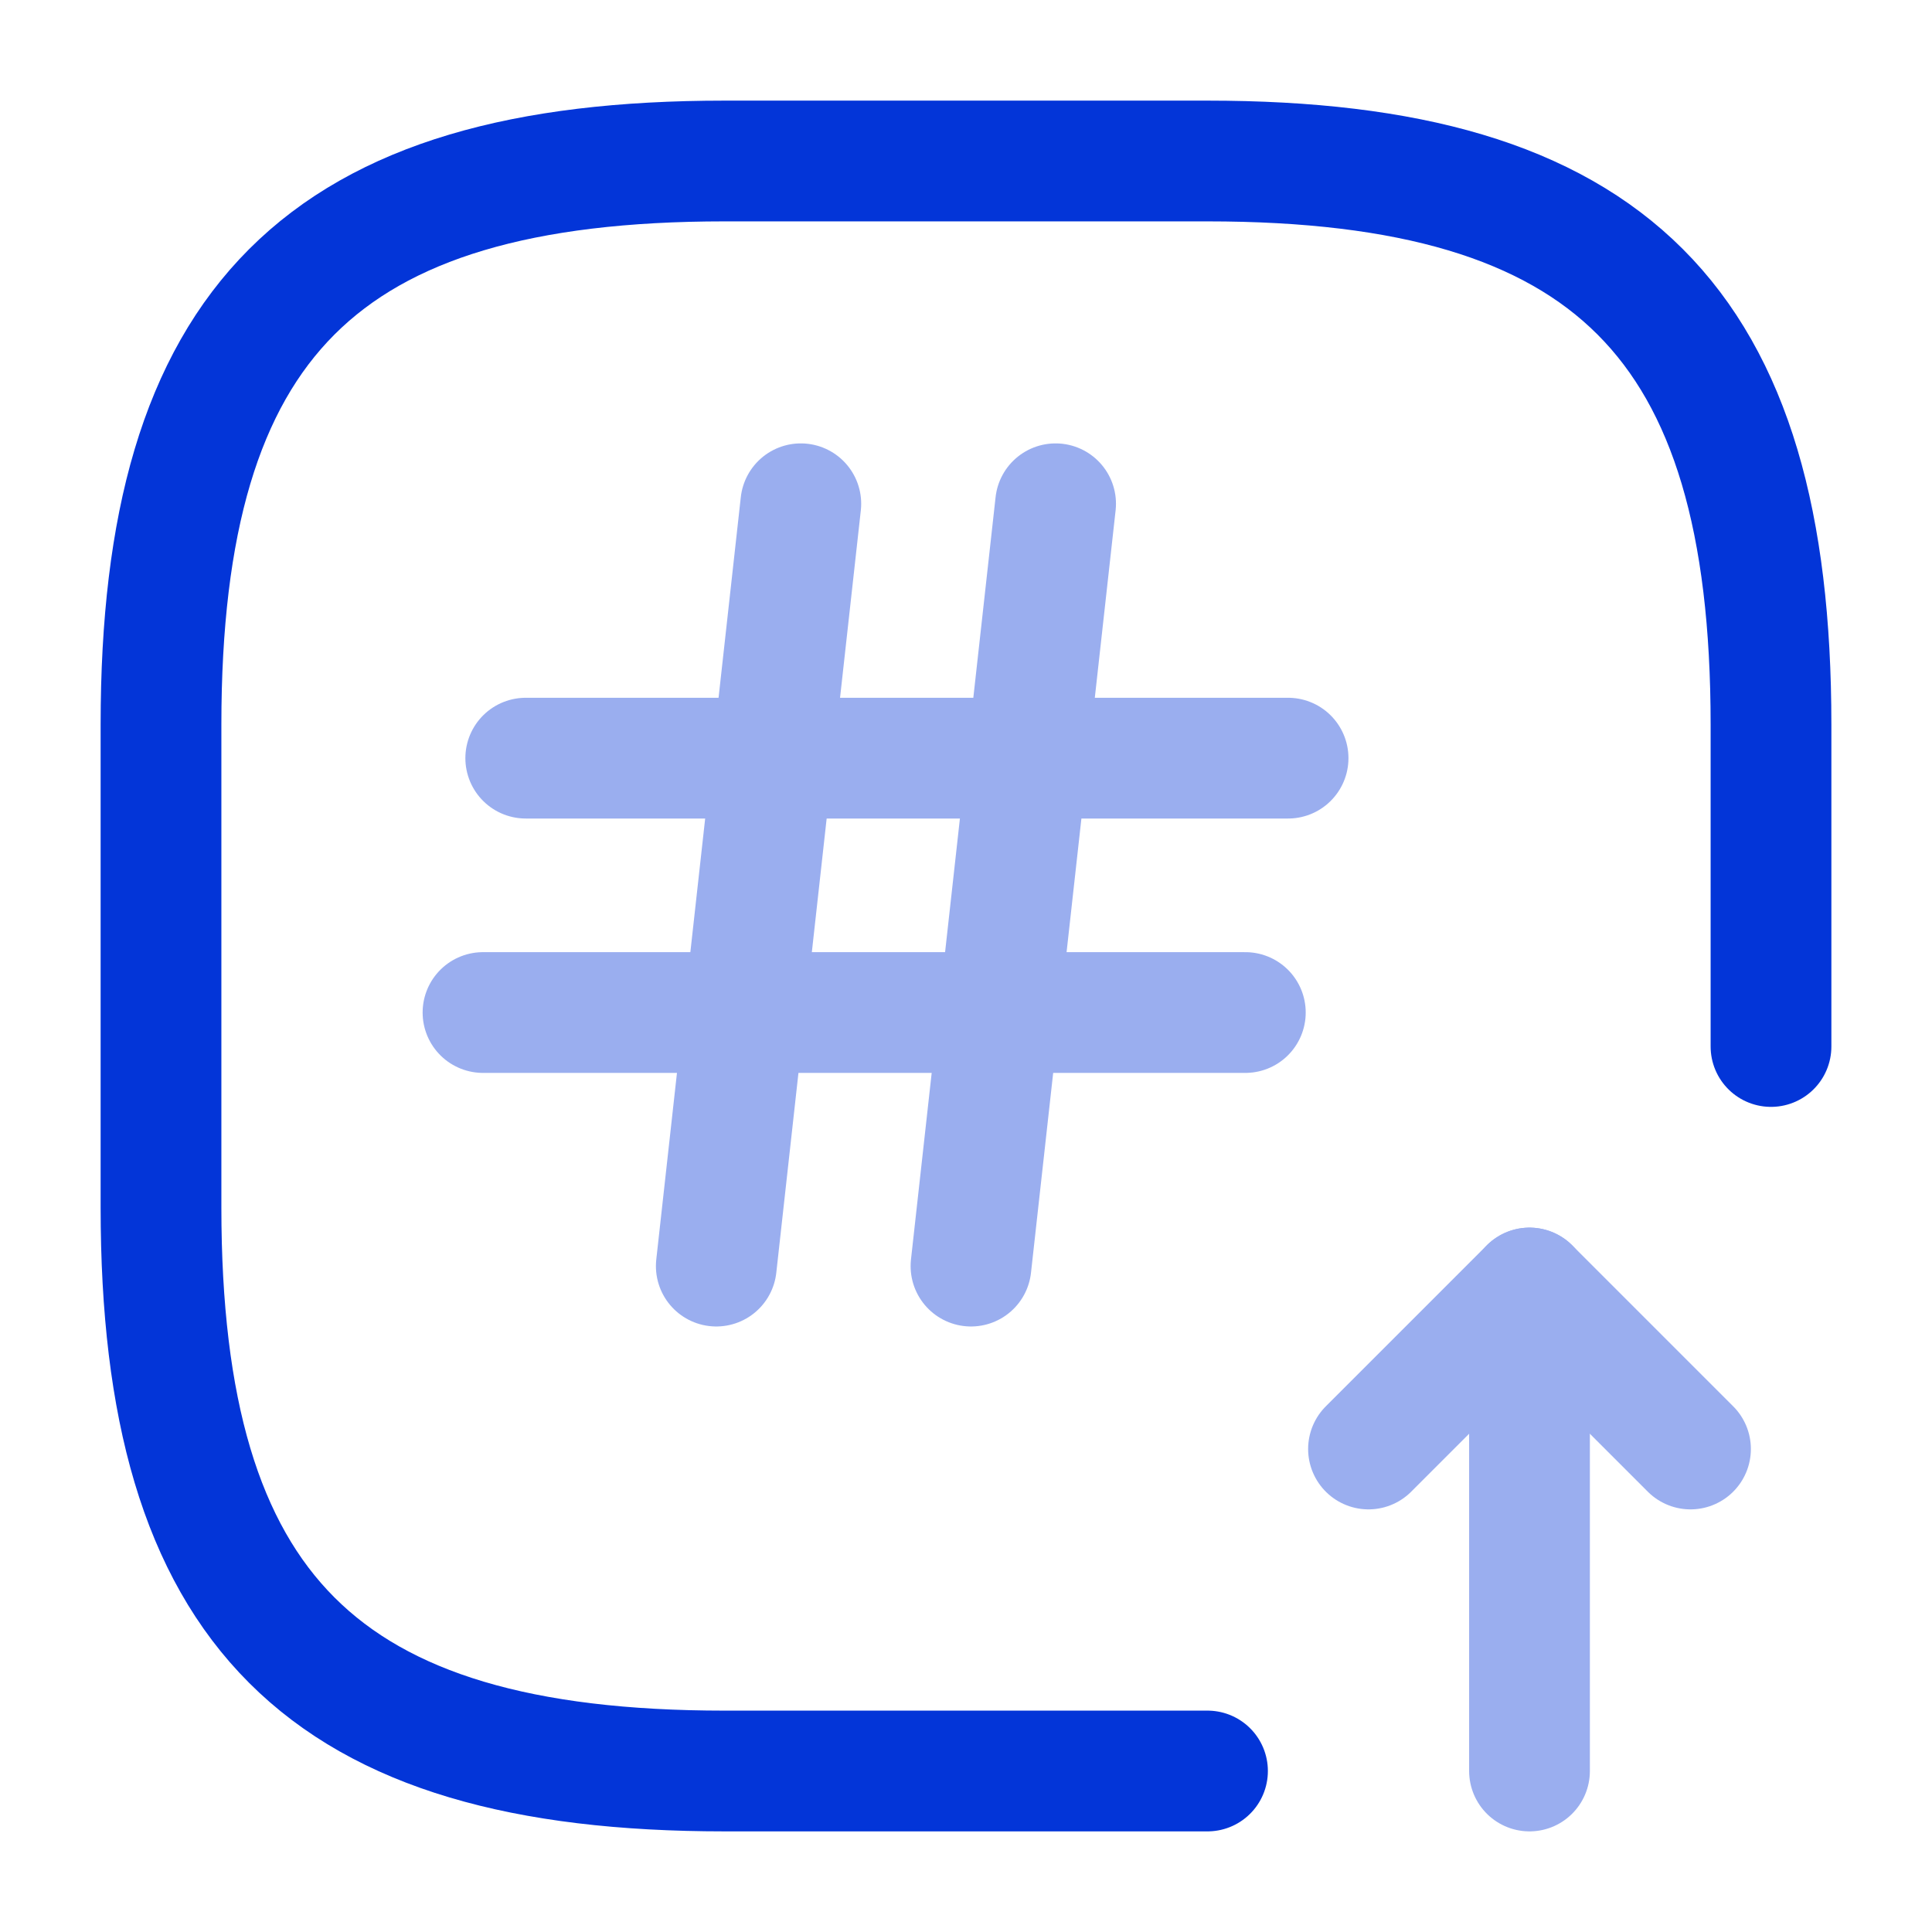 <svg width="24" height="24" viewBox="0 0 24 24" fill="none" xmlns="http://www.w3.org/2000/svg">
<path d="M22 13V9C22 4 20 2 15 2H9C4 2 2 4 2 9V15C2 20 4 22 9 22H15" stroke="#0335D8" stroke-width="1.5" stroke-linecap="round" stroke-linejoin="round"/>
<g opacity="0.4">
<path d="M19 22V16L17 18" stroke="#0335D8" stroke-width="1.5" stroke-linecap="round" stroke-linejoin="round"/>
<path d="M19 16L21 18" stroke="#0335D8" stroke-width="1.5" stroke-linecap="round" stroke-linejoin="round"/>
</g>
<g opacity="0.4">
<path d="M9.948 6.258L8.898 15.728" stroke="#0335D8" stroke-width="1.5" stroke-linecap="round" stroke-linejoin="round"/>
<path d="M13.113 6.258L12.062 15.728" stroke="#0335D8" stroke-width="1.5" stroke-linecap="round" stroke-linejoin="round"/>
<path d="M6.531 9.418H16.001" stroke="#0335D8" stroke-width="1.5" stroke-linecap="round" stroke-linejoin="round"/>
<path d="M6 12.578H15.47" stroke="#0335D8" stroke-width="1.5" stroke-linecap="round" stroke-linejoin="round"/>
</g>
</svg>
